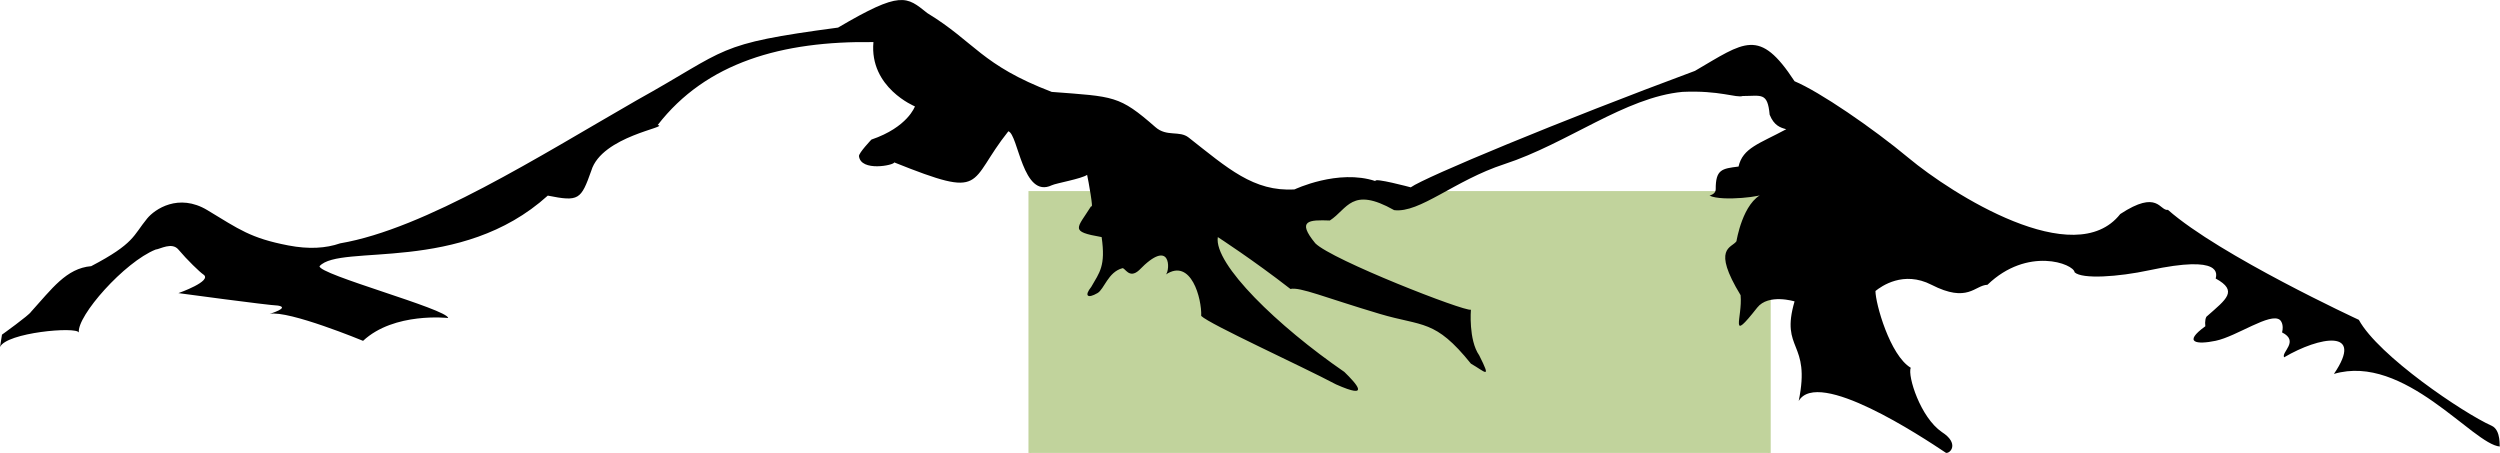 <svg width="1322" height="239.51" xmlns="http://www.w3.org/2000/svg">
 <title>mountians</title>

 <g>
  <title>background</title>
  <rect fill="none" id="canvas_background" height="402" width="582" y="-1" x="-1"/>
 </g>
 <g>
  <title>Layer 1</title>
  <rect id="svg_2" height="141" width="391" y="101.793" x="544.6" stroke-width="1.5" stroke="#c1d39c" fill="#c1d39c"/>
  <path id="svg_1" d="m0,183.53c3.29,-7.68 40.59,-11 41.69,-7.68c-1.1,-8.78 24.14,-37.3 40.59,-43.88c2.38,-0.22 8.62,-4.11 12.07,0c4.59,5.46 11.39,12 13.16,13.16c5.23,3.43 -13.16,9.87 -13.16,9.87s47.54,6.44 52.66,6.59c6.58,1.09 -4.39,4.38 -4.39,4.38c10.07,-2 49.37,14.27 49.37,14.27c16.45,-15.36 45,-12.07 45,-12.07c-0.28,-4.67 -68.92,-23.12 -68,-27.43c11,-12.07 74.6,4.39 120.68,-37.3c16.45,3.29 17.55,2.2 23,-13.16c5.51,-18.38 41.94,-23.16 35.1,-24.14c25.63,-33.13 65.8,-44.56 114.1,-43.88c-2.2,24.13 21.94,34 21.94,34s-3.76,11 -23,17.55c0,0 -6.79,7.12 -6.58,8.78c1,8.35 18.55,4.78 18.65,3.29c49.37,19.75 38.4,11 60.34,-16.46c5.29,1.61 7.51,35.94 23,28.53c2.22,-1.06 15.7,-3.4 18.65,-5.49c0.64,2.79 3.6,19.38 2.19,16.46c-7.57,12.09 -11.68,13.45 5.49,16.45c2.19,15.36 -1.1,18.65 -5.49,26.33c-3.82,4.76 -2,6.36 3.29,3.29c3.58,-2.06 5.57,-11.14 13.17,-13.16c1.39,-0.37 3.53,5.85 8.77,1.1c17.18,-17.78 16.46,0 14.26,2.19c13.32,-8.79 19,12.84 18.65,21.94c4.39,4.39 52.66,26.33 71.31,36.21c18.68,8.3 10.74,-0.38 4.39,-6.59c-35.1,-24.13 -69.11,-57 -66.92,-71.31c0,0 18.65,12.07 38.4,27.43c5.08,-1.16 18.08,4.49 47.17,13.16c22.9,6.83 29.26,2.7 48.27,26.33c7.68,4.39 11,8.78 4.39,-4.38c-5.72,-8.17 -4.39,-24.14 -4.39,-24.14c-3.29,1.1 -73.5,-26.33 -82.28,-35.11c-10,-12.18 -3.39,-12.46 7.68,-12.06c9.36,-6 11.42,-18.23 34,-5.49c13.54,1.72 31.91,-15.72 58.31,-24.33c33.3,-10.87 63.87,-35.39 94.18,-38.2c19.59,-0.89 28.41,3.3 31.82,2.19c9.87,0 13.16,-2.19 14.26,9.88c2.33,5.76 5.62,6.83 8.78,7.68c-14.26,7.68 -23,9.87 -25.23,19.74c-8.78,1.1 -12.14,1.47 -12.07,12.07c0,2.57 -3.29,3.29 -3.29,3.29c6.58,3.29 29.69,0.35 28.52,-1.1c-11,4.39 -14.26,25.24 -14.26,25.24c-2.55,3.69 -13.17,3.29 2.19,28.52c1.1,12.07 -6.43,25.89 8.78,6.58c5.94,-7.54 19.75,-3.29 19.75,-3.29c-7.68,26.33 8.77,20.85 2.19,52.66c10.21,-17.37 64.73,18.65 77.89,27.43c2.3,0.43 7.19,-5 -2.19,-11c-11.37,-7.77 -18.21,-29.69 -16.46,-34c-11,-6.58 -18.65,-34 -18.65,-40.59c3.09,-2.48 14.77,-10.9 29.62,-3.29c19.31,9.89 22.87,0.21 29.62,0c21.2,-20.41 45.62,-11.08 46.08,-6.59c4,3.72 23.08,2.43 39.5,-1.09c39.15,-8.4 35.51,2.28 35.1,4.38c12.07,6.59 5.49,11 -4.39,19.75c-1,0.47 -1.41,3 -1.09,5.49c-12.11,8.75 -4.55,9.78 5.48,7.68c11.22,-2.35 29,-15.25 34,-11c0.29,0.24 2.19,2.19 1.1,6.58c9.29,4.65 -0.6,10.49 1.09,13.16c18.65,-11 42.79,-15.36 26.33,8.78c37.3,-11 73.51,37.3 87.77,38.4c-0.42,0.49 0.83,-8.65 -4.39,-11c-14.88,-6.64 -59.88,-37 -70.21,-56c0,0 -73.5,-34 -100.93,-58.15c-4.52,0.69 -5.13,-11 -25.23,2.2c-24.14,30.71 -89.22,-10.74 -111.9,-29.63c-19.16,-15.94 -47.18,-35.1 -60.34,-40.59c-18.65,-28.52 -26.33,-20.84 -52.66,-5.48c-71.29,26.47 -142.57,56.09 -150.29,61.58c0,0 -20,-5.36 -18.65,-3.29c-19.75,-6.58 -42.79,4.39 -42.79,4.39c-21.67,1.3 -35.4,-11.26 -56,-27.43c-4.9,-3.86 -11.55,-0.23 -17.55,-5.48c-19.3,-16.88 -21.71,-16.1 -54.85,-18.65c-37.3,-14.26 -40.6,-26.33 -65.83,-41.69c-11,-8.78 -13.79,-12 -47.17,7.68c-65.83,8.78 -57.05,11 -106.42,38.4c-51.56,29.62 -111.9,68 -156.88,75.69c-7.54,2.61 -16.51,3.21 -27.43,1.1c-20,-3.85 -26,-8.53 -42.78,-18.65c-15.24,-9.16 -27.82,-0.48 -31.82,4.39c-7.53,9.16 -6.58,13.16 -29.62,25.23c-13.16,1.1 -20.84,12.07 -31.81,24.14c-1.07,1.84 -15.36,12.07 -15.36,12.07s-1.26,8.03 -1.04,6.57z"/>
 </g>
</svg>